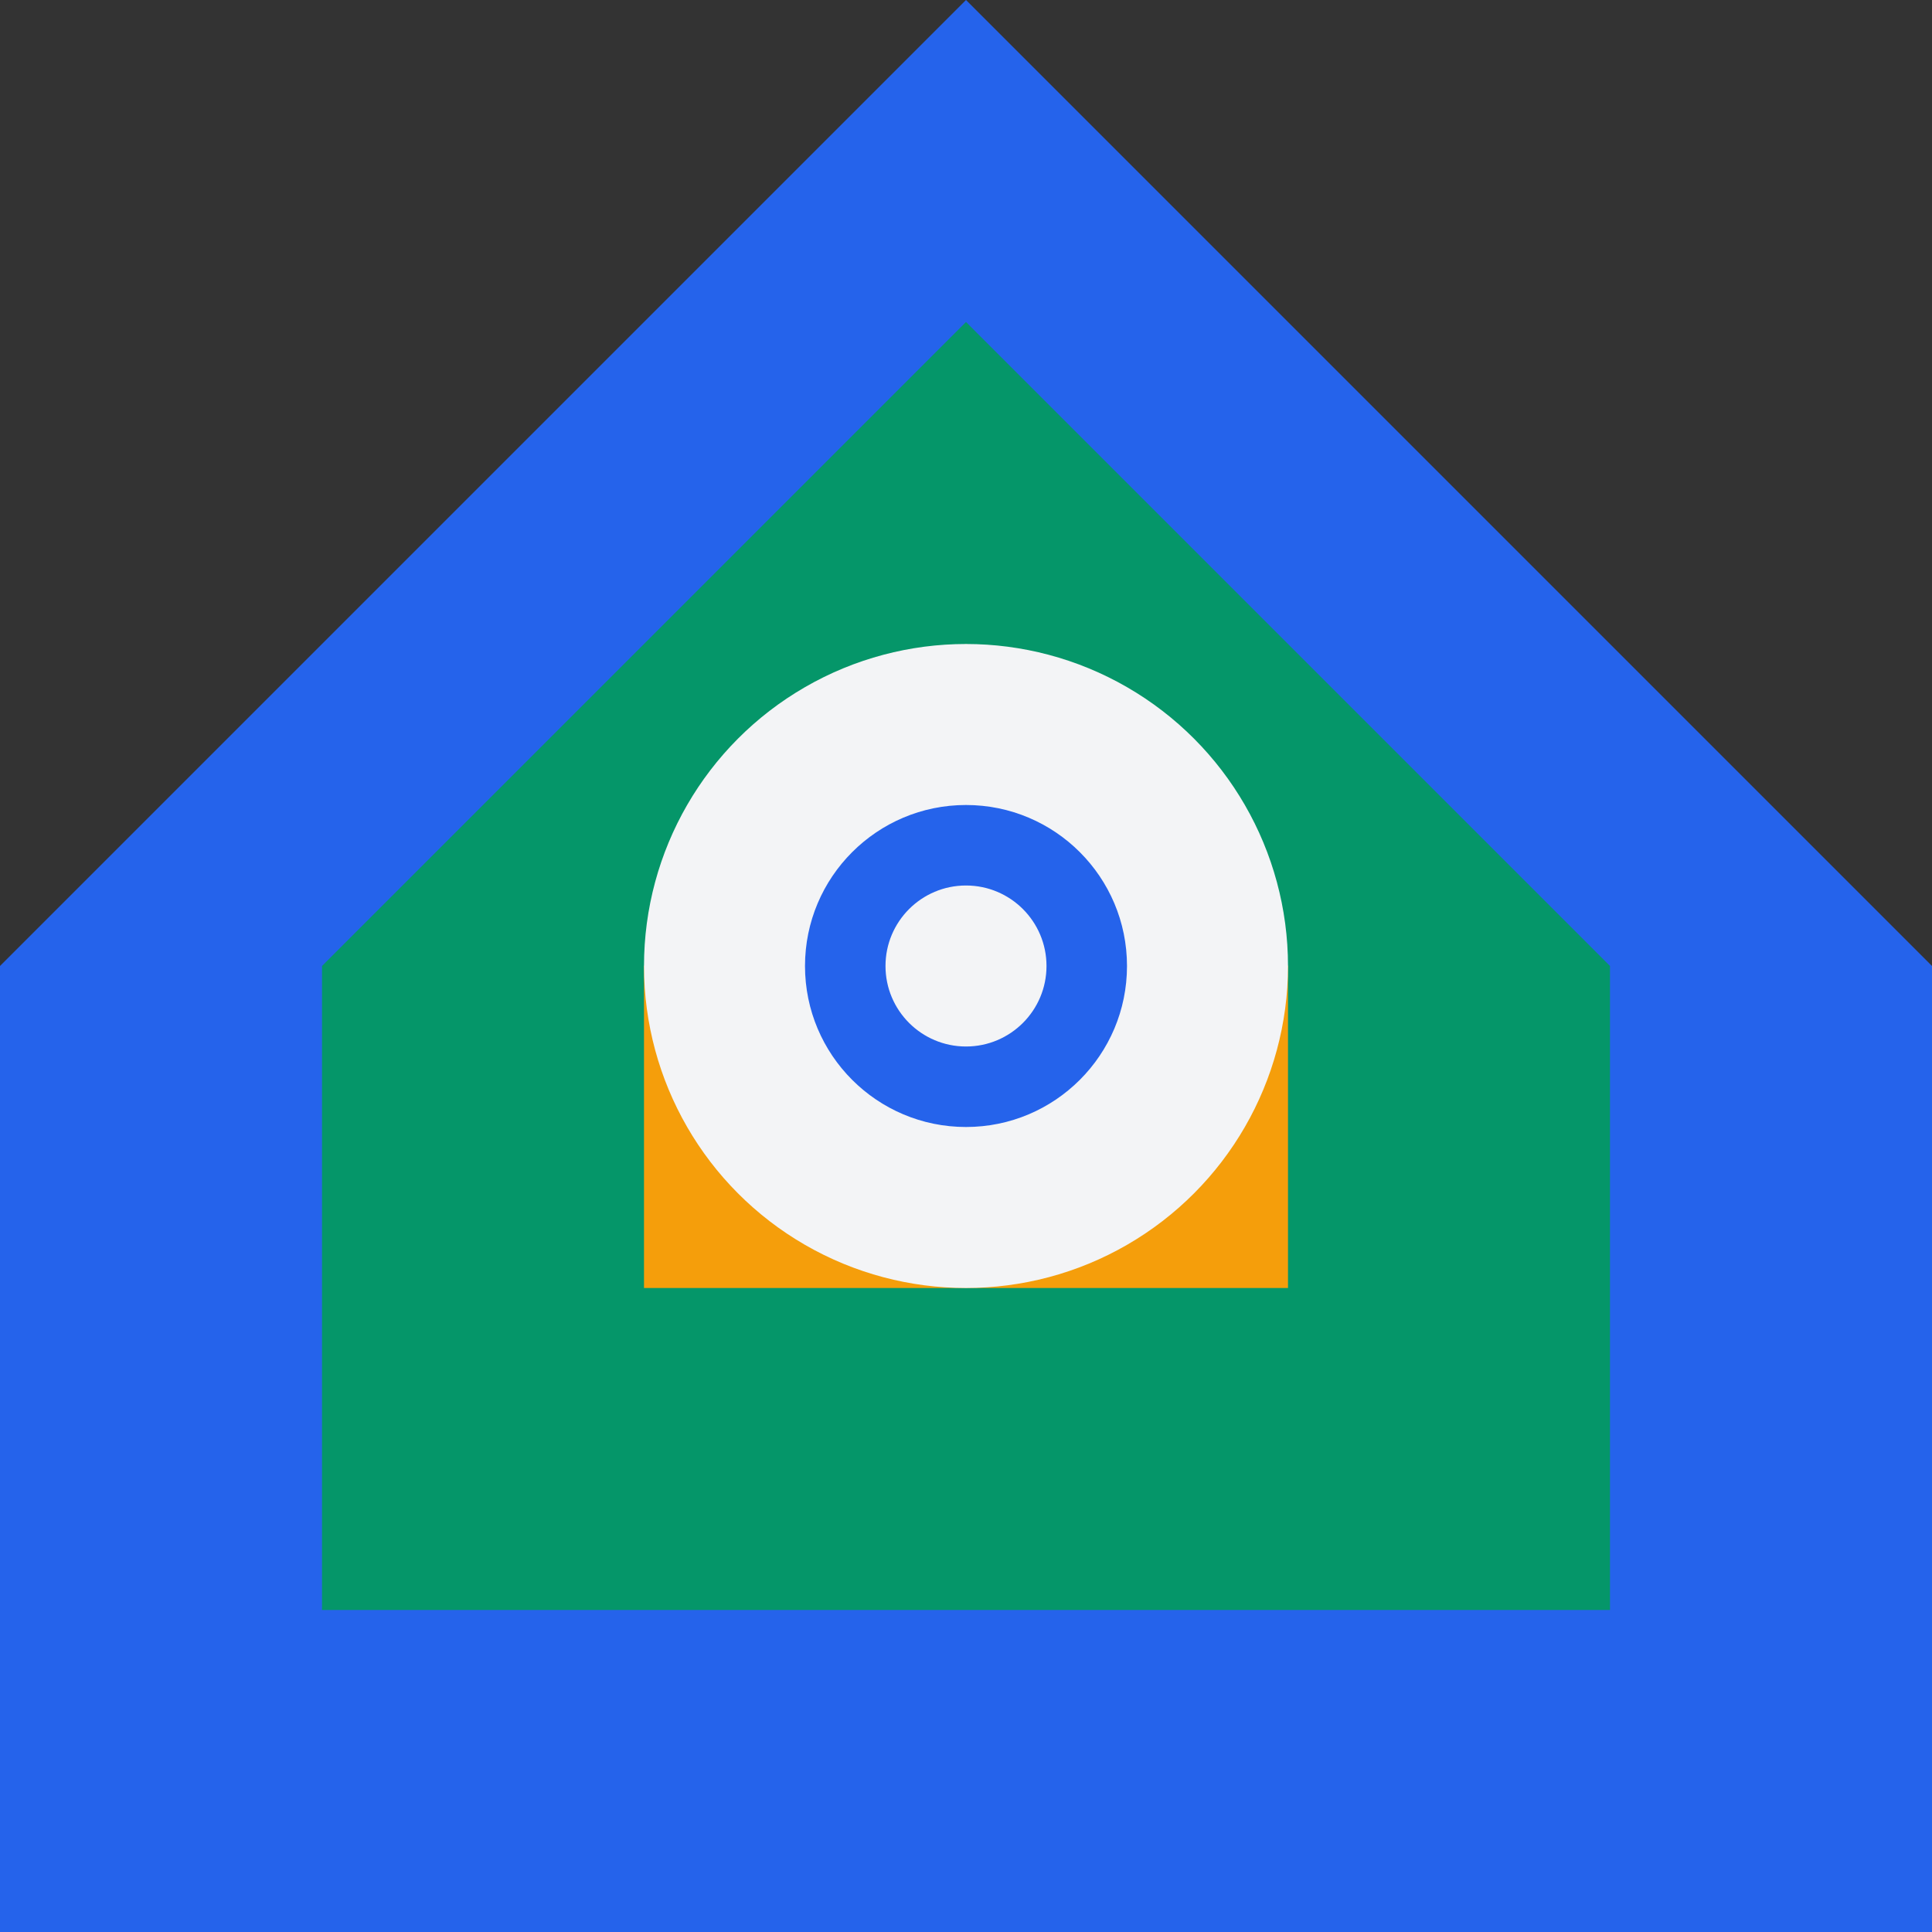 <svg width="120" height="120" viewBox="0 0 120 120" fill="none" xmlns="http://www.w3.org/2000/svg">
  <rect x="0" y="0" width="120" height="120" fill="#333333" stroke="none"/>
  <path d="M60 0L120 60V120H0V60L60 0Z" fill="#2563EB"/>
  <path d="M60 20L100 60V100H20V60L60 20Z" fill="#059669"/>
  <path d="M60 40L80 60V80H40V60L60 40Z" fill="#F59E0B"/>
  <circle cx="60" cy="60" r="20" fill="#F3F4F6"/>
  <path d="M60 50C65.523 50 70 54.477 70 60C70 65.523 65.523 70 60 70C54.477 70 50 65.523 50 60C50 54.477 54.477 50 60 50ZM60 55C57.239 55 55 57.239 55 60C55 62.761 57.239 65 60 65C62.761 65 65 62.761 65 60C65 57.239 62.761 55 60 55Z" fill="#2563EB"/>
</svg>
